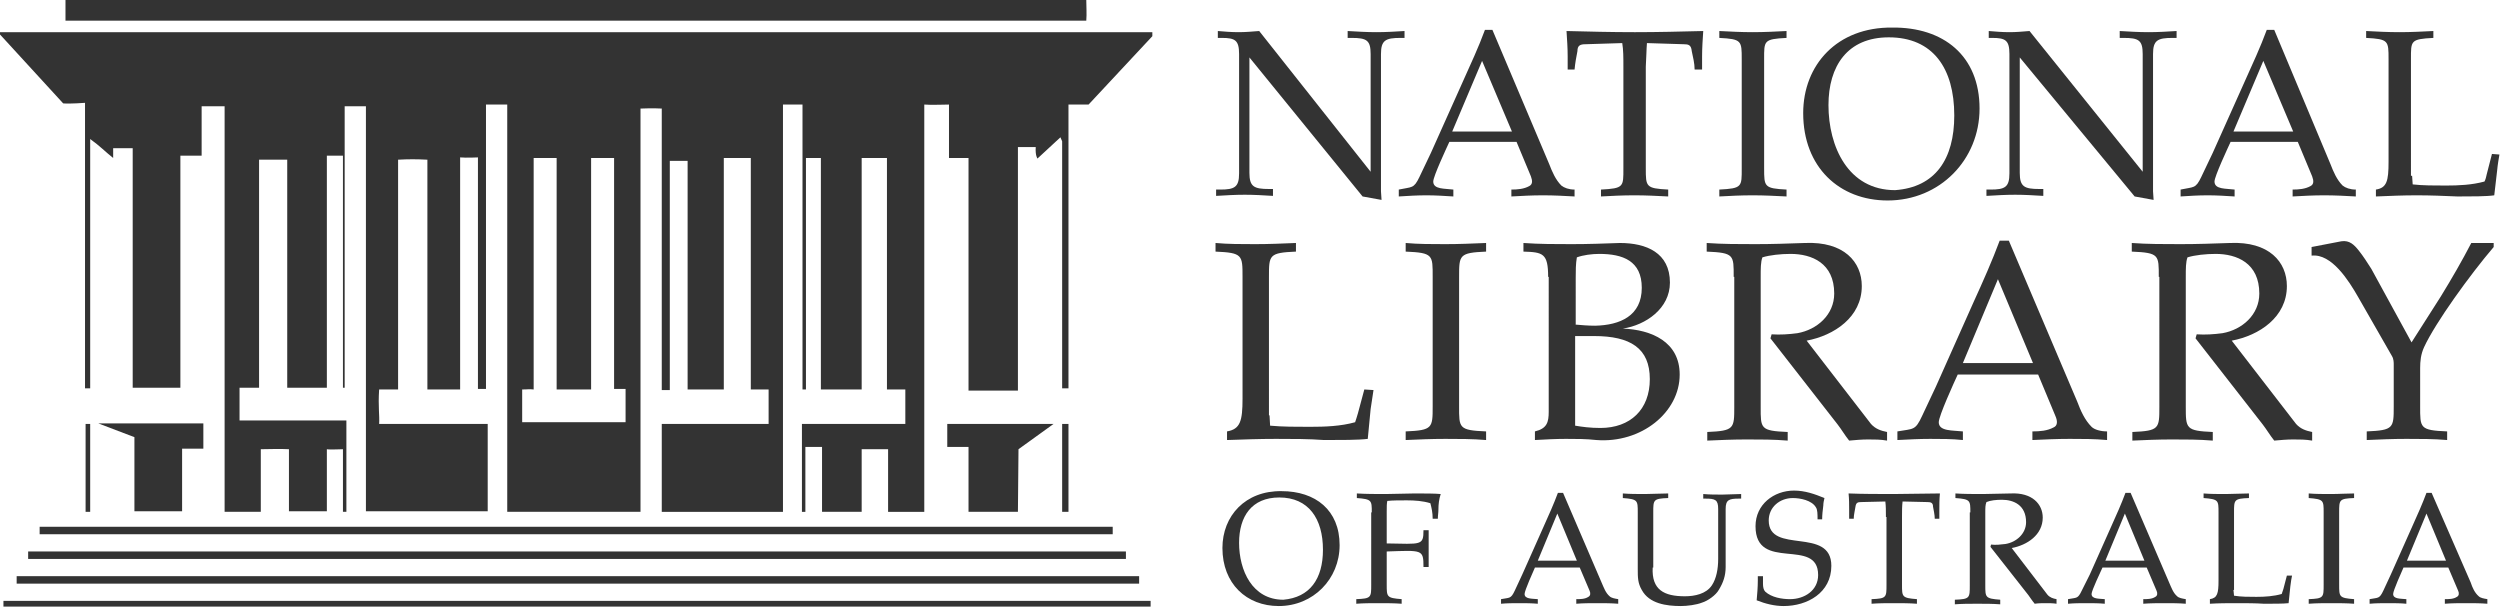 <?xml version="1.0" encoding="utf-8"?>
<!-- Generator: Adobe Illustrator 18.0.0, SVG Export Plug-In . SVG Version: 6.00 Build 0)  -->
<!DOCTYPE svg PUBLIC "-//W3C//DTD SVG 1.1//EN" "http://www.w3.org/Graphics/SVG/1.1/DTD/svg11.dtd">
<svg version="1.1" id="Layer_1" xmlns="http://www.w3.org/2000/svg" xmlns:xlink="http://www.w3.org/1999/xlink" x="0px" y="0px"
	 viewBox="0 0 435.2 105.6" enable-background="new 0 0 435.2 105.6" xml:space="preserve">
<g>
	<g>
		<path fill="#333333" d="M11.4,0h177.7c0,1.3,0.1,2.3,0,3.6H11.4V0"/>
		<path fill-rule="evenodd" clip-rule="evenodd" fill="#333333" d="M0,5.6h200.6v0.7l-11.1,11.9H186v49.4h-1.1v-43l-0.3-0.7l-4,3.7
			c0,0-0.4-0.5-0.3-2h-3.1v42.4h-8.6V27.5h-3.4l0-9.3c0,0-3.5,0.1-4.3,0v70.9h-6.3V78.2H150v10.9h-6.9V77.8h-2.9v11.3h-0.6V73.8h18
			l0-6h-3.2V27.5H150v40.3h-7.1V27.5h-2.6v40.3h-0.6V18.2h-3.4v70.9h-21.1V73.8h18.6v-6h-3.1V27.5H126v40.3h-6.3V28l-3.1,0v39.9
			h-1.4v-49c-1.4-0.1-3.7,0-3.7,0v70.2H88.3V18.2h-3.7v49.5h-1.4V27.4c0,0-2,0.1-3.1,0v40.4h-5.7v-40c-2-0.1-3.2-0.1-5.1,0v40H66
			c-0.2,3,0.1,4.5,0,6h18.9v15.2H63.7V18.5H60v49h-0.3V27.1h-2.8v40.4H50V27.8h-4.9v39.7c-0.2,0-3.4,0-3.4,0v5.7h18.6v15.9h-0.6
			V78.2c0,0-2.5,0.1-2.8,0v10.8h-6.6V78.2c-1.9-0.1-3,0-4.9,0v10.9h-6.3V18.5l-4,0v8.6h-3.7v40.4h-8.3V25.8c-0.6,0-2.4,0-3.4,0v1.7
			c-1.4-1.1-2.2-2-4-3.3v43.4h-0.9v-44l0-5.7c0,0-2.6,0.2-3.8,0.1L0,6V5.6 M92.9,27.5v40.3c-0.9-0.1-0.9,0-2,0v5.7h18v-5.8h-2V27.5
			h-4v40.3h-6V27.5H92.9"/>
		<polyline fill="#333333" points="14.9,73.8 15.7,73.8 15.7,89.1 14.9,89.1 14.9,73.8 		"/>
		<path fill="#333333" d="M35.4,73.8v4.3h-3.7v10.9h-8.3c0-5,0-12.9,0-12.9l-6.3-2.4H35.4"/>
		<polyline fill="#333333" points="164.9,73.8 183.4,73.8 177.3,78.2 177.2,89.1 168.6,89.1 168.6,77.8 164.9,77.8 164.9,73.8 		"/>
		<polyline fill="#333333" points="184.9,73.8 186,73.8 186,89.1 184.9,89.1 184.9,73.8 		"/>
		<polyline fill="#333333" points="193.7,91.7 193.7,93 6.9,93 6.9,91.7 193.7,91.7 		"/>
		<polyline fill="#333333" points="4.9,96 196,96 196,97.3 4.9,97.3 4.9,96 		"/>
		<polyline fill="#333333" points="2.9,100.3 198.3,100.3 198.3,101.6 2.9,101.6 2.9,100.3 		"/>
		<polyline fill="#333333" points="0.6,104.6 200.3,104.6 200.3,105.6 0.6,105.6 0.6,104.6 		"/>
	</g>
	<path fill="#333333" d="M238.6,29.9V9.4c0-2.4-0.7-2.8-3.3-2.8l-0.7,0V5.4c1.7,0.1,3.3,0.2,5,0.2c1.7,0,3.3-0.1,4.9-0.2v1.2l-0.7,0
		c-2.6,0-3.4,0.4-3.4,2.8v23.9l0.1,1.5l-3.3-0.6L217.5,10v20.1c0,2.4,0.8,2.8,3.4,2.8l0.7,0v1.2c-1.6-0.1-3.3-0.2-4.9-0.2
		c-1.7,0-3.3,0.1-5,0.2V33l0.7,0c2.5,0,3.3-0.4,3.3-2.8V9.4c0-2.4-0.7-2.8-3-2.8H212V5.4c1.2,0.1,2.3,0.2,3.6,0.2
		c1.2,0,2.4-0.1,3.6-0.2L238.6,29.9z"/>
	<path fill="#333333" d="M269.7,28.6c0.5,1.3,1.1,2.7,2.1,3.7c0.5,0.4,1.3,0.7,2.3,0.7v1.2c-1.8-0.1-3.6-0.2-5.5-0.2
		c-1.9,0-3.7,0.1-5.5,0.2V33c1.1,0,2.2-0.1,3.1-0.6c0.6-0.3,0.6-0.9,0.3-1.7l-2.5-6h-11.7c-0.5,1.1-2.8,6-2.8,6.9
		c0,1.4,2,1.2,3.5,1.4v1.2c-1.6-0.1-3.1-0.2-4.7-0.2c-1.6,0-3.2,0.1-4.8,0.2V33c2.3-0.5,2.6-0.1,3.6-2.2l2-4.2l5.6-12.5
		c1.3-2.9,2.7-5.9,3.8-8.9h1.3L269.7,28.6z M263.2,22.9l-5.2-12.3l-5.2,12.3H263.2z"/>
	<path fill="#333333" d="M282.6,11.6c0-1.6,0-2.9-0.2-4.1l-6.4,0.2c-0.9,0-1.4,0.2-1.4,1.2c-0.2,1-0.4,2.1-0.5,3.2h-1.2
		c0-0.8,0-1.5,0-2.3c0-1.4-0.1-2.9-0.2-4.4c3.9,0.1,7.8,0.2,11.9,0.2c4,0,7.9-0.1,11.9-0.2c-0.1,1.5-0.2,3-0.2,4.4
		c0,0.8,0,1.5,0,2.3H295c0-1.1-0.3-2.2-0.5-3.2c-0.1-1.1-0.6-1.2-1.4-1.2l-6.4-0.2c-0.1,1.2-0.1,2.6-0.2,4.1v17.7
		c0,3.2,0,3.5,3.9,3.7v1.2c-2-0.1-3.9-0.2-5.9-0.2c-2,0-4,0.1-5.8,0.2V33c4-0.2,3.9-0.5,3.9-3.7V11.6z"/>
	<path fill="#333333" d="M307.1,29.3c0,3.2,0,3.5,3.9,3.7v1.2c-2-0.1-3.9-0.2-5.9-0.2c-2,0-4,0.1-5.8,0.2V33c4-0.2,3.9-0.5,3.9-3.7
		V10.3c0-3.2,0-3.5-3.9-3.7V5.4c1.9,0.1,3.8,0.2,5.8,0.2c2,0,4-0.1,5.9-0.2v1.2c-4,0.2-3.9,0.5-3.9,3.7V29.3z"/>
	<path fill="#333333" d="M344.6,18.9c0,8.9-6.9,16-16,16c-8.4,0-14.7-5.8-14.7-15.2c0-8.4,5.9-15,15.5-14.9
		C338.3,4.7,344.6,9.7,344.6,18.9z M340.2,20.1c0-8.2-3.7-13.6-11.4-13.6c-7.2,0-10.5,5-10.5,11.8c0,7.2,3.4,14.8,11.6,14.8
		C336.9,32.6,340.2,27.7,340.2,20.1z"/>
	<path fill="#333333" d="M373,29.9V9.4c0-2.4-0.7-2.8-3.3-2.8l-0.7,0V5.4c1.7,0.1,3.3,0.2,5,0.2c1.7,0,3.3-0.1,4.9-0.2v1.2l-0.7,0
		c-2.6,0-3.4,0.4-3.4,2.8v23.9l0.1,1.5l-3.3-0.6l-20-24.2v20.1c0,2.4,0.8,2.8,3.4,2.8l0.7,0v1.2c-1.6-0.1-3.3-0.2-4.9-0.2
		c-1.7,0-3.3,0.1-5,0.2V33l0.7,0c2.5,0,3.3-0.4,3.3-2.8V9.4c0-2.4-0.7-2.8-3-2.8h-0.6V5.4c1.2,0.1,2.3,0.2,3.6,0.2
		c1.2,0,2.3-0.1,3.5-0.2L373,29.9z"/>
	<path fill="#333333" d="M405.7,28.6c0.5,1.3,1.1,2.7,2.1,3.7c0.5,0.4,1.3,0.7,2.3,0.7v1.2c-1.8-0.1-3.6-0.2-5.5-0.2
		c-1.9,0-3.7,0.1-5.5,0.2V33c1.1,0,2.2-0.1,3.1-0.6c0.6-0.3,0.6-0.9,0.3-1.7l-2.5-6h-11.7c-0.5,1.1-2.8,6-2.8,6.9
		c0,1.4,2,1.2,3.5,1.4v1.2c-1.6-0.1-3.1-0.2-4.7-0.2c-1.6,0-3.2,0.1-4.7,0.2V33c2.3-0.5,2.6-0.1,3.6-2.2l2-4.2l5.6-12.5
		c1.3-2.9,2.7-5.9,3.8-8.9h1.3L405.7,28.6z M399.2,22.9l-5.2-12.3l-5.2,12.3H399.2z"/>
	<path fill="#333333" d="M419.9,30.6l0.1,1.5c1.7,0.2,3.8,0.2,5.8,0.2c2.2,0,4.5-0.1,6.7-0.7c0.2-0.4,0.3-0.8,0.4-1.3l0.9-3.5
		l1.3,0.1c-0.1,0.6-0.3,1.7-0.4,2.8l-0.5,4.3c-1.3,0.2-4,0.2-6.4,0.2c-2.3-0.1-4.7-0.2-7.1-0.2c-2.4,0-4.7,0.1-7.1,0.2V33
		c1.9-0.3,2.2-1.5,2.2-4.8V10.3c0-3.2,0-3.5-3.9-3.7V5.4c1.8,0.1,3.8,0.2,5.8,0.2c2,0,4-0.1,5.9-0.2v1.2c-4,0.2-3.9,0.5-3.9,3.7
		V30.6z"/>
	<path fill="#333333" d="M221,72.3l0.1,1.8c2.1,0.2,4.6,0.2,6.9,0.2c2.7,0,5.4-0.1,7.9-0.8c0.2-0.5,0.3-1,0.5-1.6l1.1-4.1l1.6,0.1
		c-0.1,0.7-0.3,2-0.5,3.3l-0.5,5.2c-1.6,0.2-4.7,0.2-7.6,0.2c-2.7-0.2-5.5-0.2-8.4-0.2c-2.9,0-5.6,0.1-8.5,0.2v-1.5
		c2.3-0.4,2.7-1.8,2.7-5.7V48.2c0-3.8,0-4.2-4.7-4.4v-1.5c2.2,0.2,4.5,0.2,6.9,0.2c2.4,0,4.7-0.1,7.1-0.2v1.5
		c-4.7,0.2-4.7,0.6-4.7,4.4V72.3z"/>
	<path fill="#333333" d="M254,70.7c0,3.8-0.1,4.2,4.7,4.4v1.5c-2.4-0.2-4.7-0.2-7.1-0.2c-2.4,0-4.7,0.1-6.9,0.2v-1.5
		c4.7-0.2,4.7-0.6,4.7-4.4V48.2c0-3.8,0.1-4.2-4.7-4.4v-1.5c2.2,0.2,4.5,0.2,6.9,0.2c2.4,0,4.7-0.1,7.1-0.2v1.5
		c-4.7,0.2-4.7,0.6-4.7,4.4V70.7z"/>
	<path fill="#333333" d="M269.5,48.2c0-4.1-0.9-4.3-4.3-4.4v-1.5c2.8,0.2,5.6,0.2,8.4,0.2c2.9,0,5.6-0.1,8.4-0.2
		c4.6,0,8.7,1.7,8.7,6.9c0,4.5-4.2,7.4-8.2,8c5,0.2,9.9,2.3,9.9,8c0,6.6-6.7,12-14.5,11.4c-1.8-0.2-3.5-0.2-5.3-0.2
		c-1.8,0-3.6,0.1-5.4,0.2v-1.5c2.1-0.5,2.4-1.6,2.4-3.4V48.2z M274.2,56.5c1.1,0.1,2.3,0.2,3.5,0.2c4.3-0.1,8.1-1.7,8.1-6.6
		c0-4.7-3.3-5.9-7.4-5.9c-1.3,0-2.8,0.2-3.9,0.6c-0.2,1.1-0.2,2.4-0.2,3.6V56.5z M274.2,74.1c1.2,0.2,2.6,0.4,4.4,0.4
		c5.2,0,8.6-3.2,8.6-8.5c0-5.4-3.4-7.5-9.7-7.5h-3.3V74.1z"/>
	<path fill="#333333" d="M301.8,48.2c0-3.8,0.1-4.2-4.7-4.4v-1.5c2.8,0.2,5.6,0.2,8.5,0.2s5.7-0.1,8.6-0.2c6.8-0.3,9.9,3.3,9.9,7.5
		c0,5.4-4.8,8.6-9.6,9.5l11.2,14.5c0.8,0.9,1.8,1.2,2.8,1.4v1.5c-1.1-0.2-2.2-0.2-3.3-0.2c-1.1,0-2.2,0.1-3.3,0.2
		c-0.8-1-1.3-1.9-2-2.8l-11.7-15l0.2-0.7c1.5,0.1,3,0,4.5-0.2c3.4-0.6,6.4-3.2,6.4-6.9c0-5.3-3.9-6.9-7.6-6.9
		c-1.7,0-3.6,0.2-4.9,0.6c-0.3,0.8-0.3,1.9-0.3,3.4v22.6c0,3.8-0.1,4.2,4.7,4.4v1.5c-2.4-0.2-4.7-0.2-7.1-0.2
		c-2.4,0-4.7,0.1-6.9,0.2v-1.5c4.7-0.2,4.7-0.6,4.7-4.4V48.2z"/>
	<path fill="#333333" d="M361.6,69.9c0.6,1.6,1.3,3.2,2.5,4.4c0.5,0.5,1.6,0.8,2.7,0.8v1.5c-2.2-0.2-4.3-0.2-6.5-0.2
		c-2.2,0-4.4,0.1-6.5,0.2v-1.5c1.3,0,2.6-0.1,3.7-0.7c0.7-0.3,0.7-1.1,0.3-2l-3-7.2h-14c-0.6,1.3-3.3,7.2-3.3,8.3
		c0,1.6,2.4,1.4,4.2,1.6v1.5c-1.9-0.2-3.7-0.2-5.7-0.2c-1.9,0-3.8,0.1-5.7,0.2v-1.5c2.8-0.5,3.1-0.1,4.3-2.7l2.4-5.1l6.6-14.8
		c1.6-3.5,3.2-7.1,4.5-10.6h1.6L361.6,69.9z M353.9,63.2l-6.1-14.6l-6.1,14.6H353.9z"/>
	<path fill="#333333" d="M375.8,48.2c0-3.8,0.1-4.2-4.7-4.4v-1.5c2.7,0.2,5.6,0.2,8.5,0.2c2.9,0,5.7-0.1,8.6-0.2
		c6.8-0.3,9.9,3.3,9.9,7.5c0,5.4-4.8,8.6-9.6,9.5l11.2,14.5c0.8,0.9,1.8,1.2,2.8,1.4v1.5c-1.1-0.2-2.2-0.2-3.3-0.2
		c-1.1,0-2.2,0.1-3.3,0.2c-0.8-1-1.3-1.9-2-2.8l-11.7-15l0.2-0.7c1.5,0.1,3,0,4.5-0.2c3.4-0.6,6.4-3.2,6.4-6.9
		c0-5.3-3.9-6.9-7.6-6.9c-1.7,0-3.6,0.2-4.9,0.6c-0.3,0.8-0.3,1.9-0.3,3.4v22.6c0,3.8,0,4.2,4.7,4.4v1.5c-2.4-0.2-4.7-0.2-7.1-0.2
		c-2.4,0-4.7,0.1-6.9,0.2v-1.5c4.7-0.2,4.7-0.6,4.7-4.4V48.2z"/>
	<path fill="#333333" d="M419.8,59.6l5.1-8c1.9-3.1,3.7-6.2,5.3-9.3h3.9V43c-4.1,4.8-10.1,13.1-12.1,17.4c-0.6,1.3-0.7,2.5-0.7,3.7
		v6.6c0,3.8-0.1,4.2,4.7,4.4v1.5c-2.3-0.2-4.7-0.2-7.1-0.2c-2.4,0-4.7,0.1-6.9,0.2v-1.5c4.7-0.2,4.7-0.6,4.7-4.4v-7.2
		c0-0.4,0-1-0.3-1.5l-5.9-10.3c-1.6-2.8-4.6-7.6-8.1-7.2V43l5.2-1c1.4-0.2,2.2,0.6,3,1.6c0.8,1,1.5,2.1,2.2,3.2L419.8,59.6z"/>
	<path fill="#333333" d="M233.2,94.9c0,5.9-4.6,10.6-10.6,10.6c-5.6,0-9.8-3.9-9.8-10.1c0-5.6,4-10,10.3-9.9
		C229,85.5,233.2,88.8,233.2,94.9z M230.3,95.7c0-5.4-2.5-9.1-7.6-9.1c-4.8,0-7,3.3-7,7.9c0,4.8,2.3,9.9,7.7,9.9
		C228,104,230.3,100.8,230.3,95.7z"/>
	<path fill="#333333" d="M238.8,89.2c0-2.1,0-2.3-2.6-2.5v-0.8c1.7,0.1,3.3,0.1,5,0.1c1.7,0,3.4-0.1,5-0.1c1.7,0,3.6,0,4.6,0.1
		c-0.3,0.9-0.4,1.8-0.4,2.7c0,0.6-0.1,1-0.1,1.6h-0.9c0-1.1-0.2-1.9-0.4-2.7c-1.3-0.4-2.7-0.5-4.1-0.5c-1.2,0-2.5,0-3.4,0.1
		c-0.1,0.5-0.1,1-0.1,1.8v5.6c6,0.1,6.4,0.4,6.4-2.3h0.9v6.4h-0.9c0-3.1-0.2-2.9-6.4-2.7v5.8c0,2.1,0,2.3,2.6,2.5v0.8
		c-1.3-0.1-2.6-0.1-4-0.1c-1.4,0-2.6,0-3.9,0.1v-0.8c2.6-0.1,2.6-0.3,2.6-2.5V89.2z"/>
	<path fill="#333333" d="M278.8,101.4c0.4,0.9,0.7,1.8,1.4,2.4c0.3,0.3,0.9,0.4,1.5,0.5v0.8c-1.2-0.1-2.4-0.1-3.7-0.1
		c-1.2,0-2.4,0-3.6,0.1v-0.8c0.7,0,1.5,0,2.1-0.4c0.4-0.2,0.4-0.7,0.2-1.1l-1.7-4h-7.8c-0.3,0.7-1.8,4-1.8,4.6
		c0,0.9,1.3,0.8,2.3,0.9v0.8c-1.1-0.1-2.1-0.1-3.2-0.1c-1.1,0-2.1,0-3.2,0.1v-0.8c1.5-0.3,1.7,0,2.4-1.5l1.3-2.8l3.7-8.3
		c0.9-2,1.8-4,2.5-5.9h0.9L278.8,101.4z M274.5,97.6l-3.4-8.2l-3.4,8.2H274.5z"/>
	<path fill="#333333" d="M287.7,98.8c-0.2,3.9,2,5,5.6,5c1.7,0,3.7-0.4,4.7-1.9c0.8-1.2,1.1-2.9,1.1-4.6v-8.7c0-1.6-0.5-1.8-2.2-1.8
		l-0.4,0v-0.8c1.1,0.1,2.2,0.1,3.3,0.1c1.1,0,2.2-0.1,3.3-0.1v0.8l-0.4,0c-1.7,0-2.3,0.2-2.3,1.8v10.1c0,1.5-0.4,2.7-1.2,4
		c-0.5,0.9-1.9,1.9-2.9,2.2c-1,0.4-2.6,0.6-3.7,0.6c-2.5,0-5.5-0.4-6.8-2.8c-0.7-1.2-0.7-2.2-0.7-3.6v-9.9c0-2.1,0-2.3-2.6-2.5v-0.8
		c1.2,0.1,2.5,0.1,3.9,0.1c1.3,0,2.6-0.1,4-0.1v0.8c-2.6,0.1-2.6,0.3-2.6,2.5V98.8z"/>
	<path fill="#333333" d="M316.4,90.5c0-1,0-1.8-0.3-2.2c-0.7-1.2-2.7-1.6-4-1.6c-2.3,0-4.2,1.6-4.2,3.9c0,6,10.9,1,10.9,7.9
		c0,4.7-4.2,7-8.3,7c-1.6,0-3.2-0.4-4.7-1c0.1-1,0.2-2.4,0.2-3.4v-0.8h0.9v1.3c0,0.6,0.1,1.1,0.4,1.4c1.1,1,2.9,1.3,4.3,1.3
		c2.5,0,4.9-1.5,4.9-4.2c0-6.7-10.9-0.4-10.9-8.5c0-3.8,3.2-6.2,6.7-6.2c1.9,0,3.6,0.6,5.3,1.3c-0.1,0.4-0.2,0.9-0.2,1.3
		c-0.1,0.8-0.2,1.6-0.2,2.4H316.4z"/>
	<path fill="#333333" d="M328.3,90c0-1.1,0-1.9-0.1-2.7l-4.2,0.1c-0.6,0-0.9,0.1-1,0.8c-0.1,0.7-0.3,1.4-0.3,2.1h-0.8
		c0-0.5,0-1,0-1.5c0-1,0-1.9-0.1-2.9c2.6,0.1,5.2,0.1,7.9,0.1c2.7,0,5.3-0.1,8-0.1c-0.1,1-0.1,2-0.1,2.9c0,0.5,0,1,0,1.5h-0.8
		c0-0.7-0.2-1.5-0.3-2.1c0-0.7-0.4-0.8-1-0.8l-4.3-0.1c-0.1,0.8-0.1,1.7-0.1,2.7v11.8c0,2.1,0,2.3,2.6,2.5v0.8
		c-1.3-0.1-2.6-0.1-4-0.1c-1.4,0-2.6,0-3.9,0.1v-0.8c2.6-0.1,2.6-0.3,2.6-2.5V90z"/>
	<path fill="#333333" d="M343,89.2c0-2.1,0-2.3-2.6-2.5v-0.8c1.5,0.1,3.1,0.1,4.8,0.1c1.6,0,3.2-0.1,4.8-0.1
		c3.8-0.2,5.6,1.9,5.6,4.2c0,3-2.7,4.8-5.4,5.3l6.2,8.1c0.4,0.5,1,0.7,1.6,0.8v0.8c-0.6-0.1-1.2-0.1-1.9-0.1c-0.6,0-1.2,0-1.9,0.1
		c-0.5-0.6-0.8-1.1-1.1-1.5l-6.6-8.4l0.1-0.4c0.8,0.1,1.7,0,2.5-0.1c1.9-0.3,3.6-1.8,3.6-3.8c0-3-2.2-3.9-4.2-3.9
		c-1,0-2,0.1-2.7,0.4c-0.2,0.5-0.2,1-0.2,1.9v12.6c0,2.1,0,2.3,2.6,2.5v0.8c-1.3-0.1-2.6-0.1-4-0.1c-1.4,0-2.6,0-3.9,0.1v-0.8
		c2.6-0.1,2.6-0.3,2.6-2.5V89.2z"/>
	<path fill="#333333" d="M377.6,101.4c0.4,0.9,0.7,1.8,1.4,2.4c0.3,0.3,0.9,0.4,1.5,0.5v0.8c-1.2-0.1-2.4-0.1-3.7-0.1
		c-1.2,0-2.4,0-3.7,0.1v-0.8c0.7,0,1.5,0,2.1-0.4c0.4-0.2,0.4-0.7,0.2-1.1l-1.7-4H366c-0.3,0.7-1.9,4-1.9,4.6c0,0.9,1.3,0.8,2.3,0.9
		v0.8c-1-0.1-2.1-0.1-3.2-0.1c-1.1,0-2.1,0-3.2,0.1v-0.8c1.5-0.3,1.7,0,2.4-1.5l1.4-2.8l3.7-8.3c0.9-2,1.8-4,2.5-5.9h0.9
		L377.6,101.4z M373.3,97.6l-3.4-8.2l-3.4,8.2H373.3z"/>
	<path fill="#333333" d="M388.8,102.7l0.1,1c1.2,0.2,2.6,0.2,3.9,0.2c1.5,0,3-0.1,4.4-0.5c0.1-0.3,0.2-0.6,0.3-0.9l0.6-2.3l0.9,0
		c-0.1,0.4-0.2,1.1-0.3,1.9l-0.3,2.9c-0.9,0.1-2.6,0.1-4.3,0.1c-1.5-0.1-3.1-0.1-4.7-0.1c-1.6,0-3.1,0-4.7,0.1v-0.8
		c1.3-0.2,1.5-1,1.5-3.2V89.2c0-2.1,0-2.3-2.6-2.5v-0.8c1.2,0.1,2.5,0.1,3.9,0.1c1.3,0,2.6-0.1,4-0.1v0.8c-2.6,0.1-2.6,0.3-2.6,2.5
		V102.7z"/>
	<path fill="#333333" d="M407.2,101.8c0,2.1,0,2.3,2.6,2.5v0.8c-1.3-0.1-2.6-0.1-4-0.1c-1.3,0-2.6,0-3.9,0.1v-0.8
		c2.6-0.1,2.6-0.3,2.6-2.5V89.2c0-2.1,0-2.3-2.6-2.5v-0.8c1.2,0.1,2.5,0.1,3.9,0.1c1.4,0,2.6-0.1,4-0.1v0.8
		c-2.6,0.1-2.6,0.3-2.6,2.5V101.8z"/>
	<path fill="#333333" d="M430.1,101.4c0.3,0.9,0.7,1.8,1.4,2.4c0.3,0.3,0.9,0.4,1.5,0.5v0.8c-1.2-0.1-2.4-0.1-3.7-0.1
		c-1.2,0-2.5,0-3.7,0.1v-0.8c0.7,0,1.5,0,2.1-0.4c0.4-0.2,0.4-0.7,0.2-1.1l-1.7-4h-7.8c-0.3,0.7-1.8,4-1.8,4.6
		c0,0.9,1.3,0.8,2.3,0.9v0.8c-1-0.1-2.1-0.1-3.2-0.1c-1.1,0-2.1,0-3.2,0.1v-0.8c1.5-0.3,1.7,0,2.4-1.5l1.3-2.8l3.7-8.3
		c0.9-2,1.8-4,2.5-5.9h0.9L430.1,101.4z M425.8,97.6l-3.4-8.2l-3.4,8.2H425.8z"/>
</g>
</svg>

